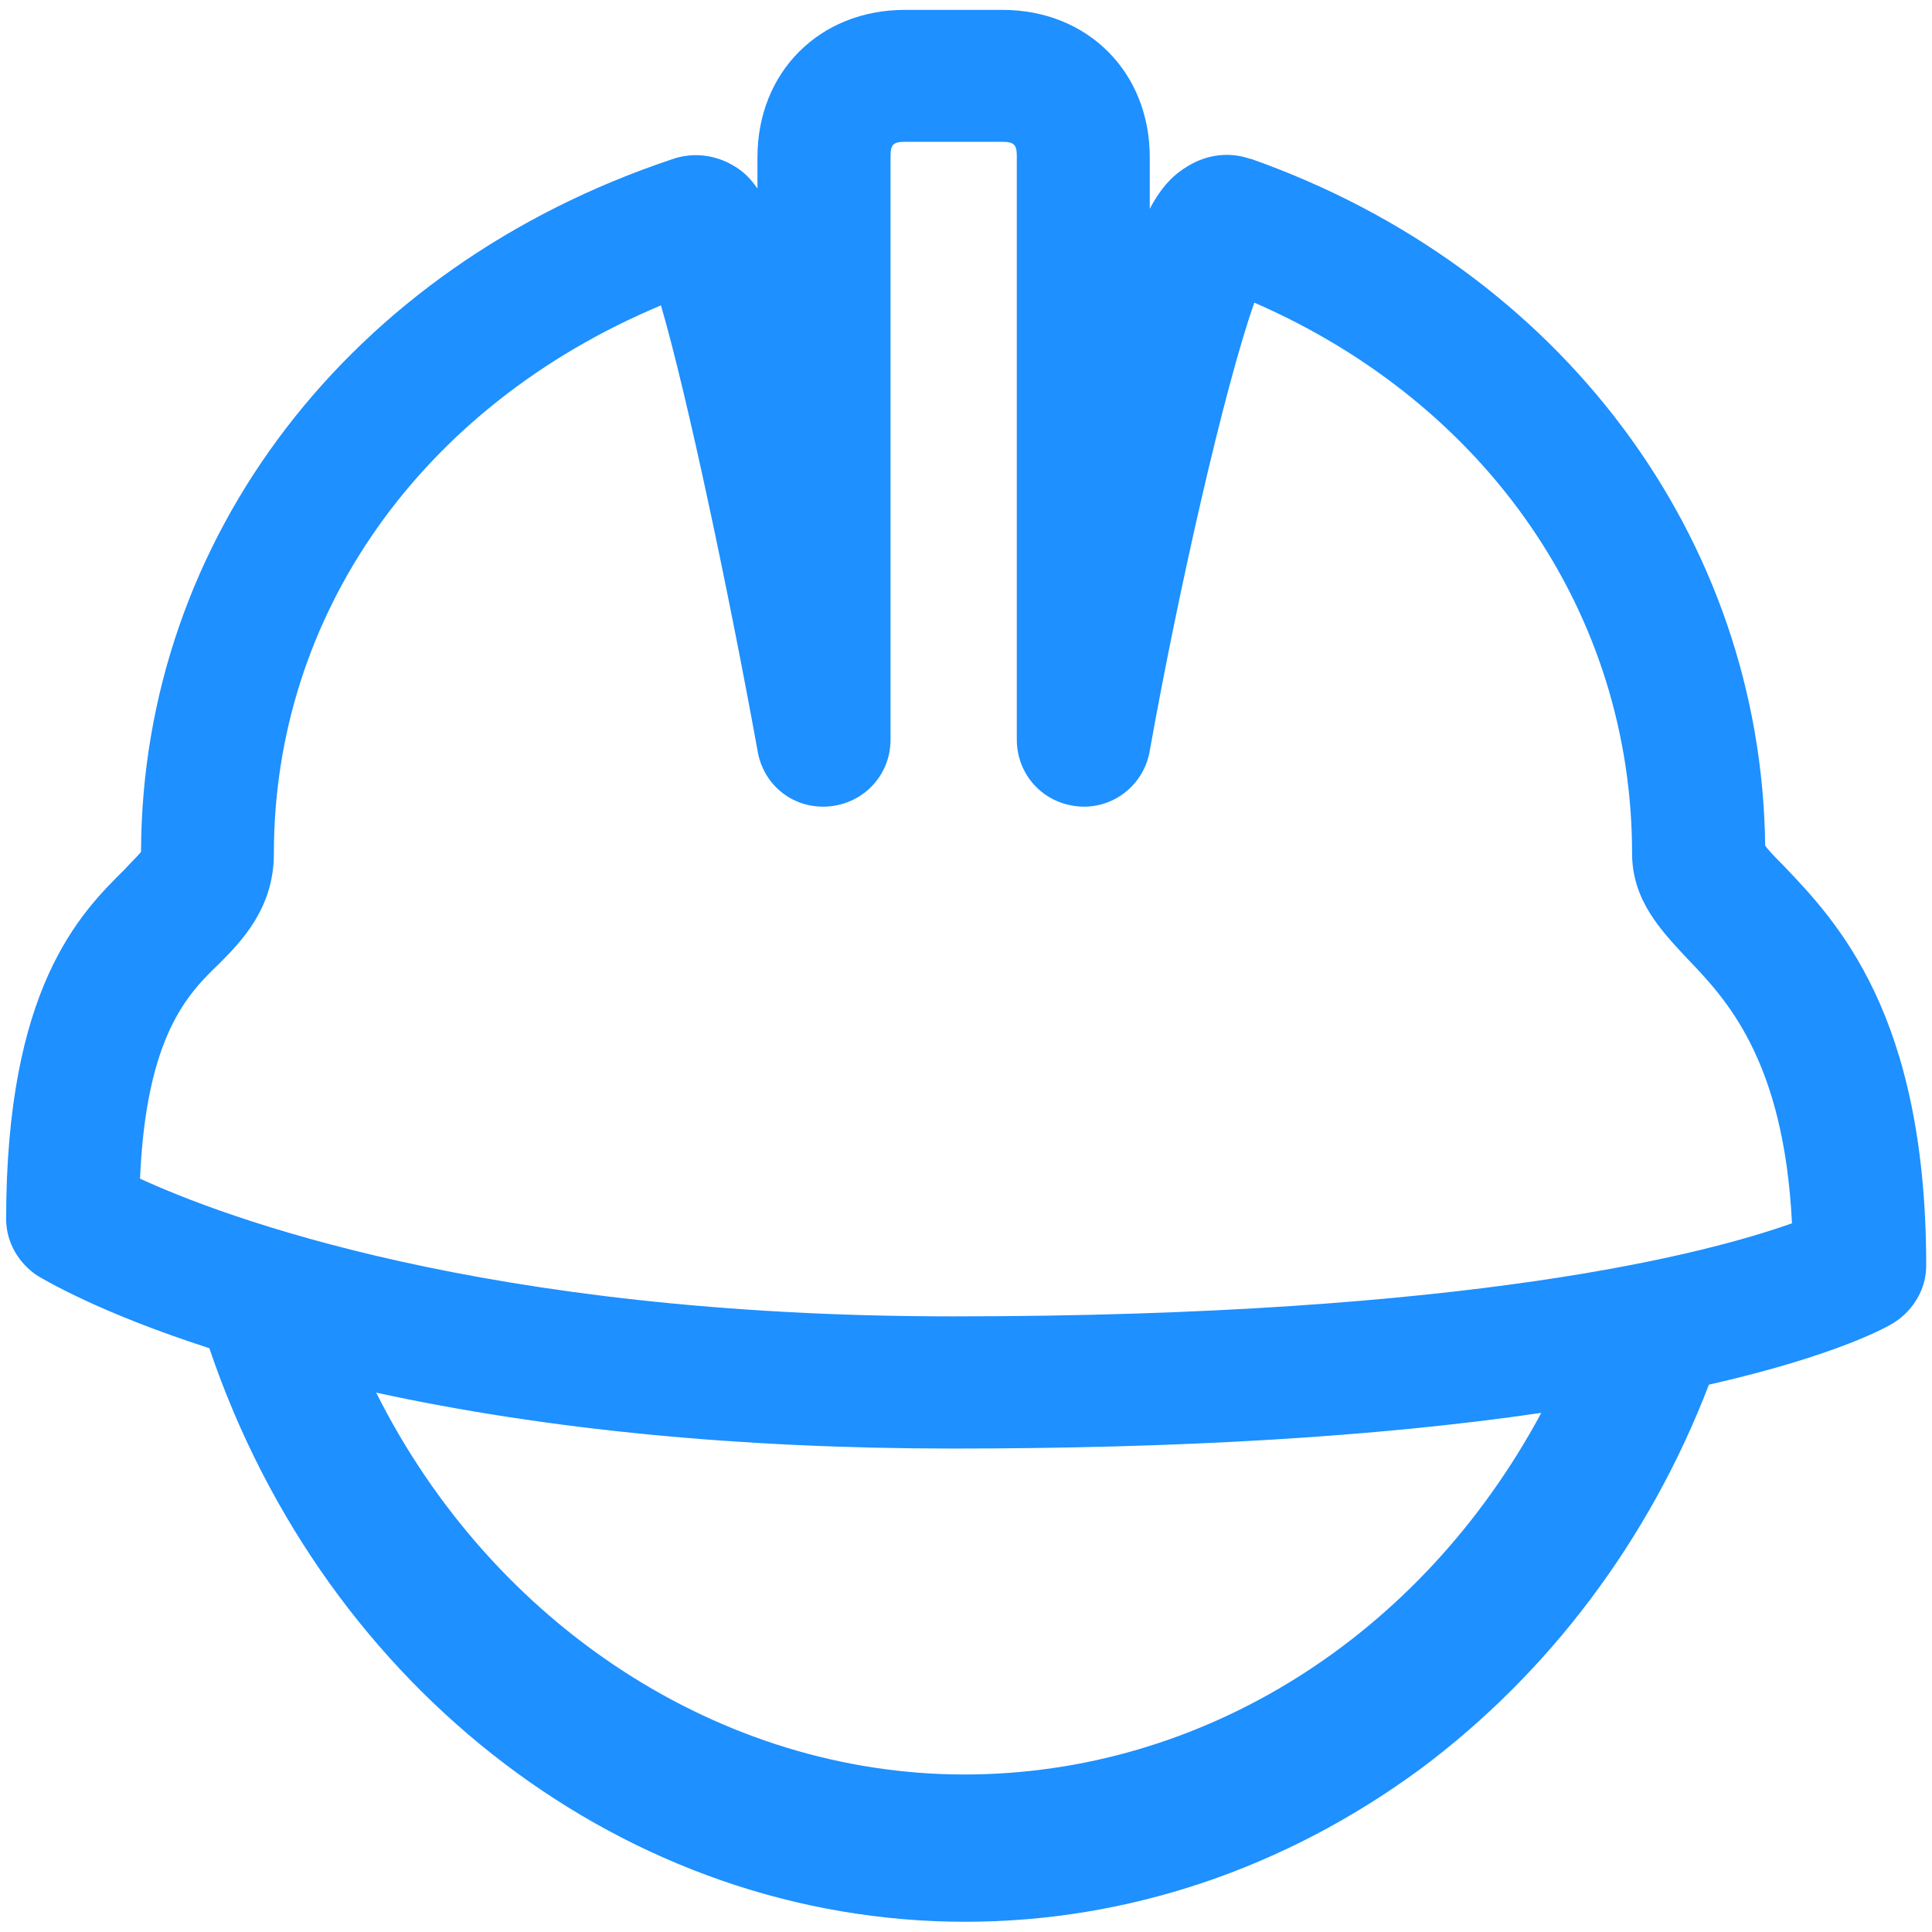 ﻿<?xml version="1.0" encoding="utf-8"?>
<svg version="1.1" xmlns:xlink="http://www.w3.org/1999/xlink" width="17px" height="17px" xmlns="http://www.w3.org/2000/svg">
  <g transform="matrix(1 0 0 1 -313 -393 )">
    <path d="M 16.949 11.136  C 16.949 8.925  16.159 8.104  15.689 7.612  C 15.643 7.566  15.563 7.486  15.532 7.44  C 15.5 4.729  13.733 2.361  11.008 1.398  L 11.001 1.398  C 10.822 1.335  10.624 1.357  10.453 1.461  C 10.335 1.531  10.226 1.632  10.117 1.837  L 10.117 1.384  C 10.117 0.633  9.569 0.087  8.821 0.087  L 7.962 0.087  C 7.211 0.087  6.665 0.635  6.665 1.384  L 6.665 1.659  C 6.578 1.533  6.501 1.48  6.407 1.432  C 6.25 1.355  6.072 1.345  5.915 1.401  C 3.078 2.347  1.248 4.737  1.241 7.496  C 1.217 7.527  1.13 7.612  1.094 7.653  C 0.701 8.041  0.054 8.696  0.054 10.728  C 0.054 10.931  0.165 11.119  0.334 11.228  C 0.389 11.259  0.867 11.549  1.842 11.863  C 2.866 14.887  5.533 16.91  8.493 16.91  C 9.922 16.91  11.305 16.442  12.495 15.568  C 13.63 14.723  14.513 13.55  15.037 12.184  C 16.176 11.925  16.623 11.667  16.669 11.636  C 16.84 11.525  16.949 11.339  16.949 11.136  Z M 13.562 12.432  C 12.502 14.405  10.578 15.614  8.486 15.614  C 6.344 15.614  4.336 14.301  3.31 12.254  C 4.819 12.582  6.523 12.746  8.382 12.746  C 10.366 12.746  12.109 12.645  13.562 12.432  Z M 15.768 10.764  C 15.027 11.027  12.954 11.583  8.384 11.583  C 4.256 11.583  1.944 10.699  1.232 10.371  C 1.287 9.111  1.654 8.744  1.927 8.481  C 2.13 8.278  2.41 7.988  2.41 7.51  C 2.41 5.408  3.706 3.571  5.816 2.687  C 6.05 3.491  6.417 5.234  6.668 6.617  C 6.723 6.921  6.996 7.126  7.303 7.095  C 7.607 7.064  7.836 6.815  7.836 6.508  L 7.836 1.374  C 7.836 1.273  7.86 1.248  7.962 1.248  L 8.821 1.248  C 8.922 1.248  8.947 1.273  8.947 1.374  L 8.947 6.508  C 8.947 6.813  9.173 7.064  9.48 7.095  C 9.784 7.126  10.059 6.916  10.115 6.617  C 10.364 5.219  10.772 3.414  11.037 2.663  C 13.087 3.556  14.361 5.4  14.361 7.51  C 14.361 7.923  14.619 8.191  14.844 8.432  C 15.182 8.785  15.696 9.316  15.768 10.764  Z " fill-rule="nonzero" fill="#1e90ff" stroke="none" transform="matrix(1 0 0 1 313 393 )" />
  </g>
</svg>